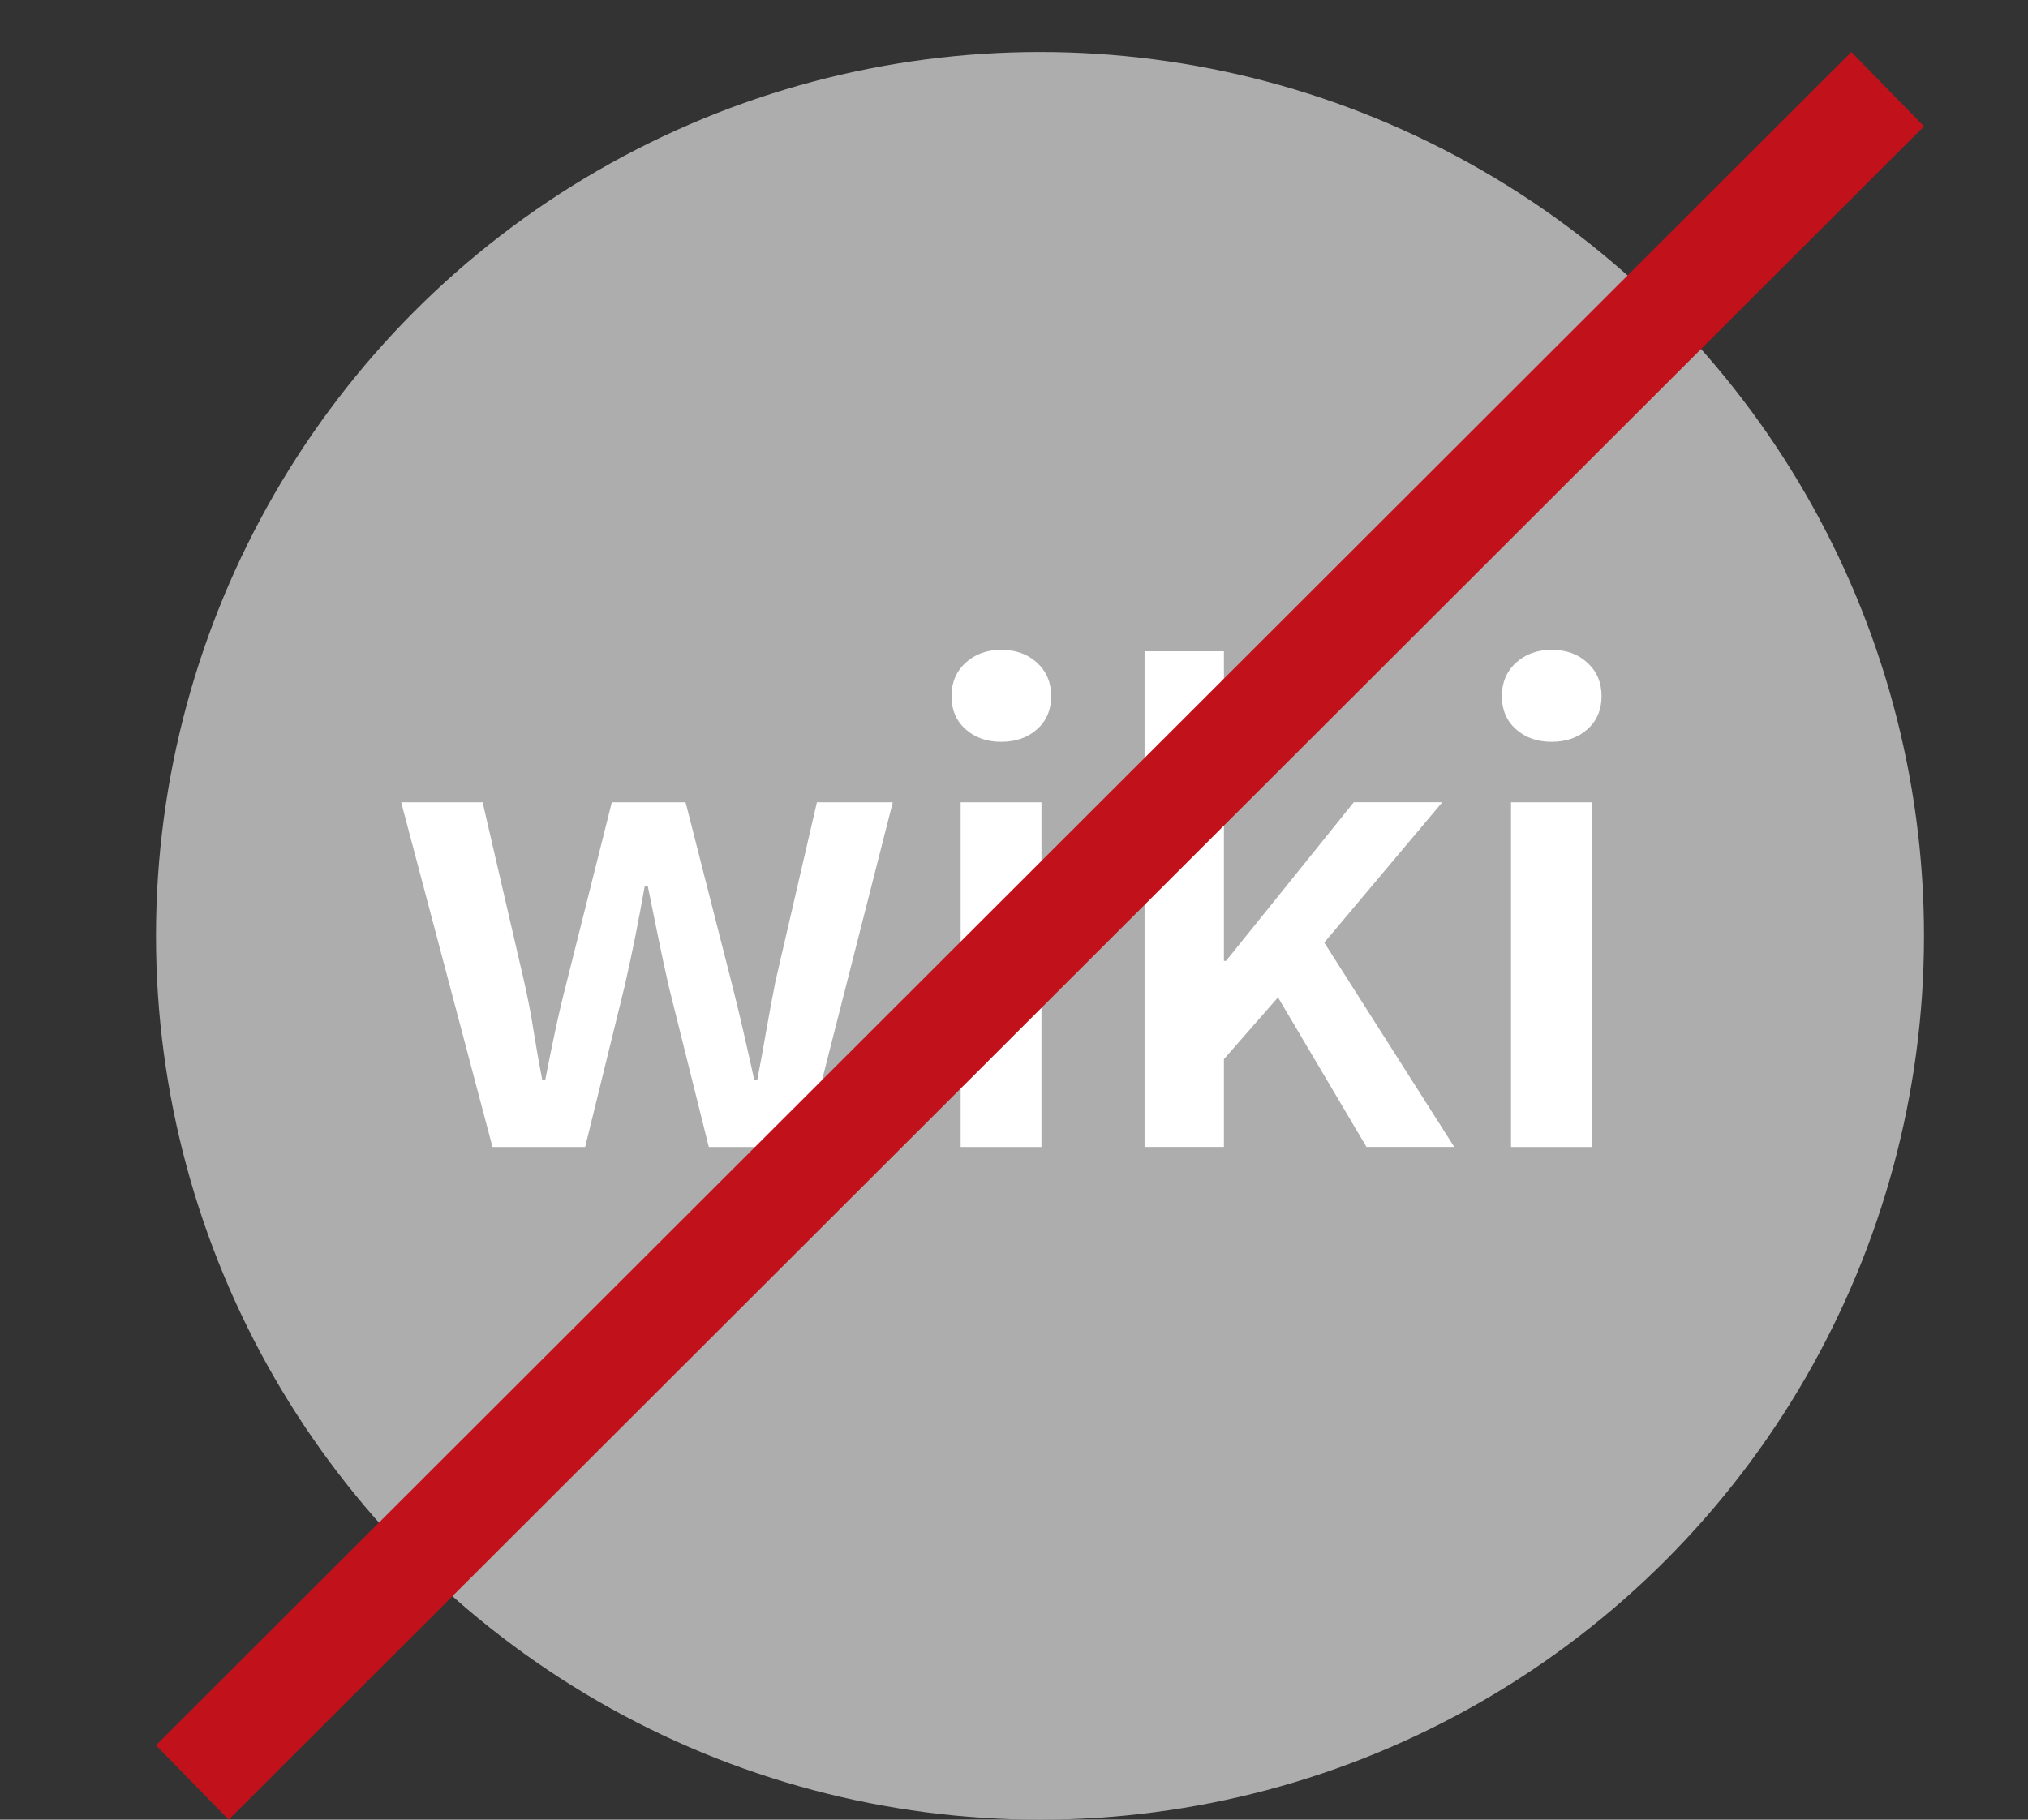 <?xml version="1.0" encoding="utf-8"?>
<!-- Generator: Adobe Illustrator 26.1.0, SVG Export Plug-In . SVG Version: 6.00 Build 0)  -->
<svg version="1.1" id="Ebene_1" xmlns="http://www.w3.org/2000/svg" xmlns:xlink="http://www.w3.org/1999/xlink" x="0px" y="0px"
	 viewBox="0 0 39 35" style="enable-background:new 0 0 39 35;" xml:space="preserve">
<rect x="0" y="0" width="39" height="35" fill="#333333" stroke="none"/>
<style type="text/css">
	.st0{fill:none;}
	.st1{fill-rule:evenodd;clip-rule:evenodd;fill:#ADADAD;}
	.st2{fill:#FFFFFF;}
	.st3{fill:#C1121C;}
</style>
<rect class="st0" width="39" height="35"/>
<circle class="st1" cx="20" cy="18" r="17"/>
<g>
	<path class="st2" d="M7.715,15.431h1.566l0.797,3.443c0.072,0.314,0.133,0.63,0.182,0.945c0.05,0.314,0.106,0.635,0.169,0.959
		h0.055c0.062-0.324,0.128-0.645,0.195-0.959c0.067-0.315,0.142-0.631,0.223-0.945l0.864-3.443h1.418l0.878,3.443
		c0.081,0.314,0.157,0.63,0.229,0.945c0.072,0.314,0.145,0.635,0.216,0.959h0.055c0.062-0.324,0.121-0.645,0.175-0.959
		c0.055-0.315,0.113-0.631,0.176-0.945l0.797-3.443h1.459l-1.688,6.63h-1.85l-0.771-3.092c-0.071-0.315-0.139-0.628-0.202-0.938
		s-0.131-0.642-0.202-0.993H12.4c-0.062,0.352-0.126,0.685-0.188,0.999c-0.063,0.315-0.131,0.631-0.203,0.945l-0.756,3.079H9.471
		L7.715,15.431z"/>
	<path class="st2" d="M18.568,14.026c-0.18-0.162-0.27-0.374-0.27-0.635c0-0.262,0.09-0.476,0.27-0.642
		c0.181-0.167,0.41-0.25,0.688-0.25c0.279,0,0.509,0.083,0.689,0.25c0.18,0.166,0.27,0.38,0.27,0.642c0,0.261-0.09,0.473-0.27,0.635
		c-0.181,0.161-0.41,0.242-0.689,0.242C18.979,14.269,18.749,14.188,18.568,14.026z M18.474,15.431h1.554v6.63h-1.554V15.431z"/>
	<path class="st2" d="M22.011,12.527h1.526v5.955h0.041l2.457-3.052h1.702l-2.27,2.7l2.499,3.93h-1.688l-1.701-2.876l-1.04,1.188
		v1.688h-1.526V12.527z"/>
	<path class="st2" d="M29.152,14.026c-0.18-0.162-0.27-0.374-0.27-0.635c0-0.262,0.09-0.476,0.27-0.642
		c0.181-0.167,0.41-0.25,0.688-0.25c0.279,0,0.509,0.083,0.689,0.25c0.18,0.166,0.27,0.38,0.27,0.642c0,0.261-0.09,0.473-0.27,0.635
		c-0.181,0.161-0.41,0.242-0.689,0.242C29.562,14.269,29.333,14.188,29.152,14.026z M29.058,15.431h1.554v6.63h-1.554V15.431z"/>
</g>
<polygon class="st3" points="4.398,35 3,33.57 35.602,1 37,2.43 "/>
</svg>
